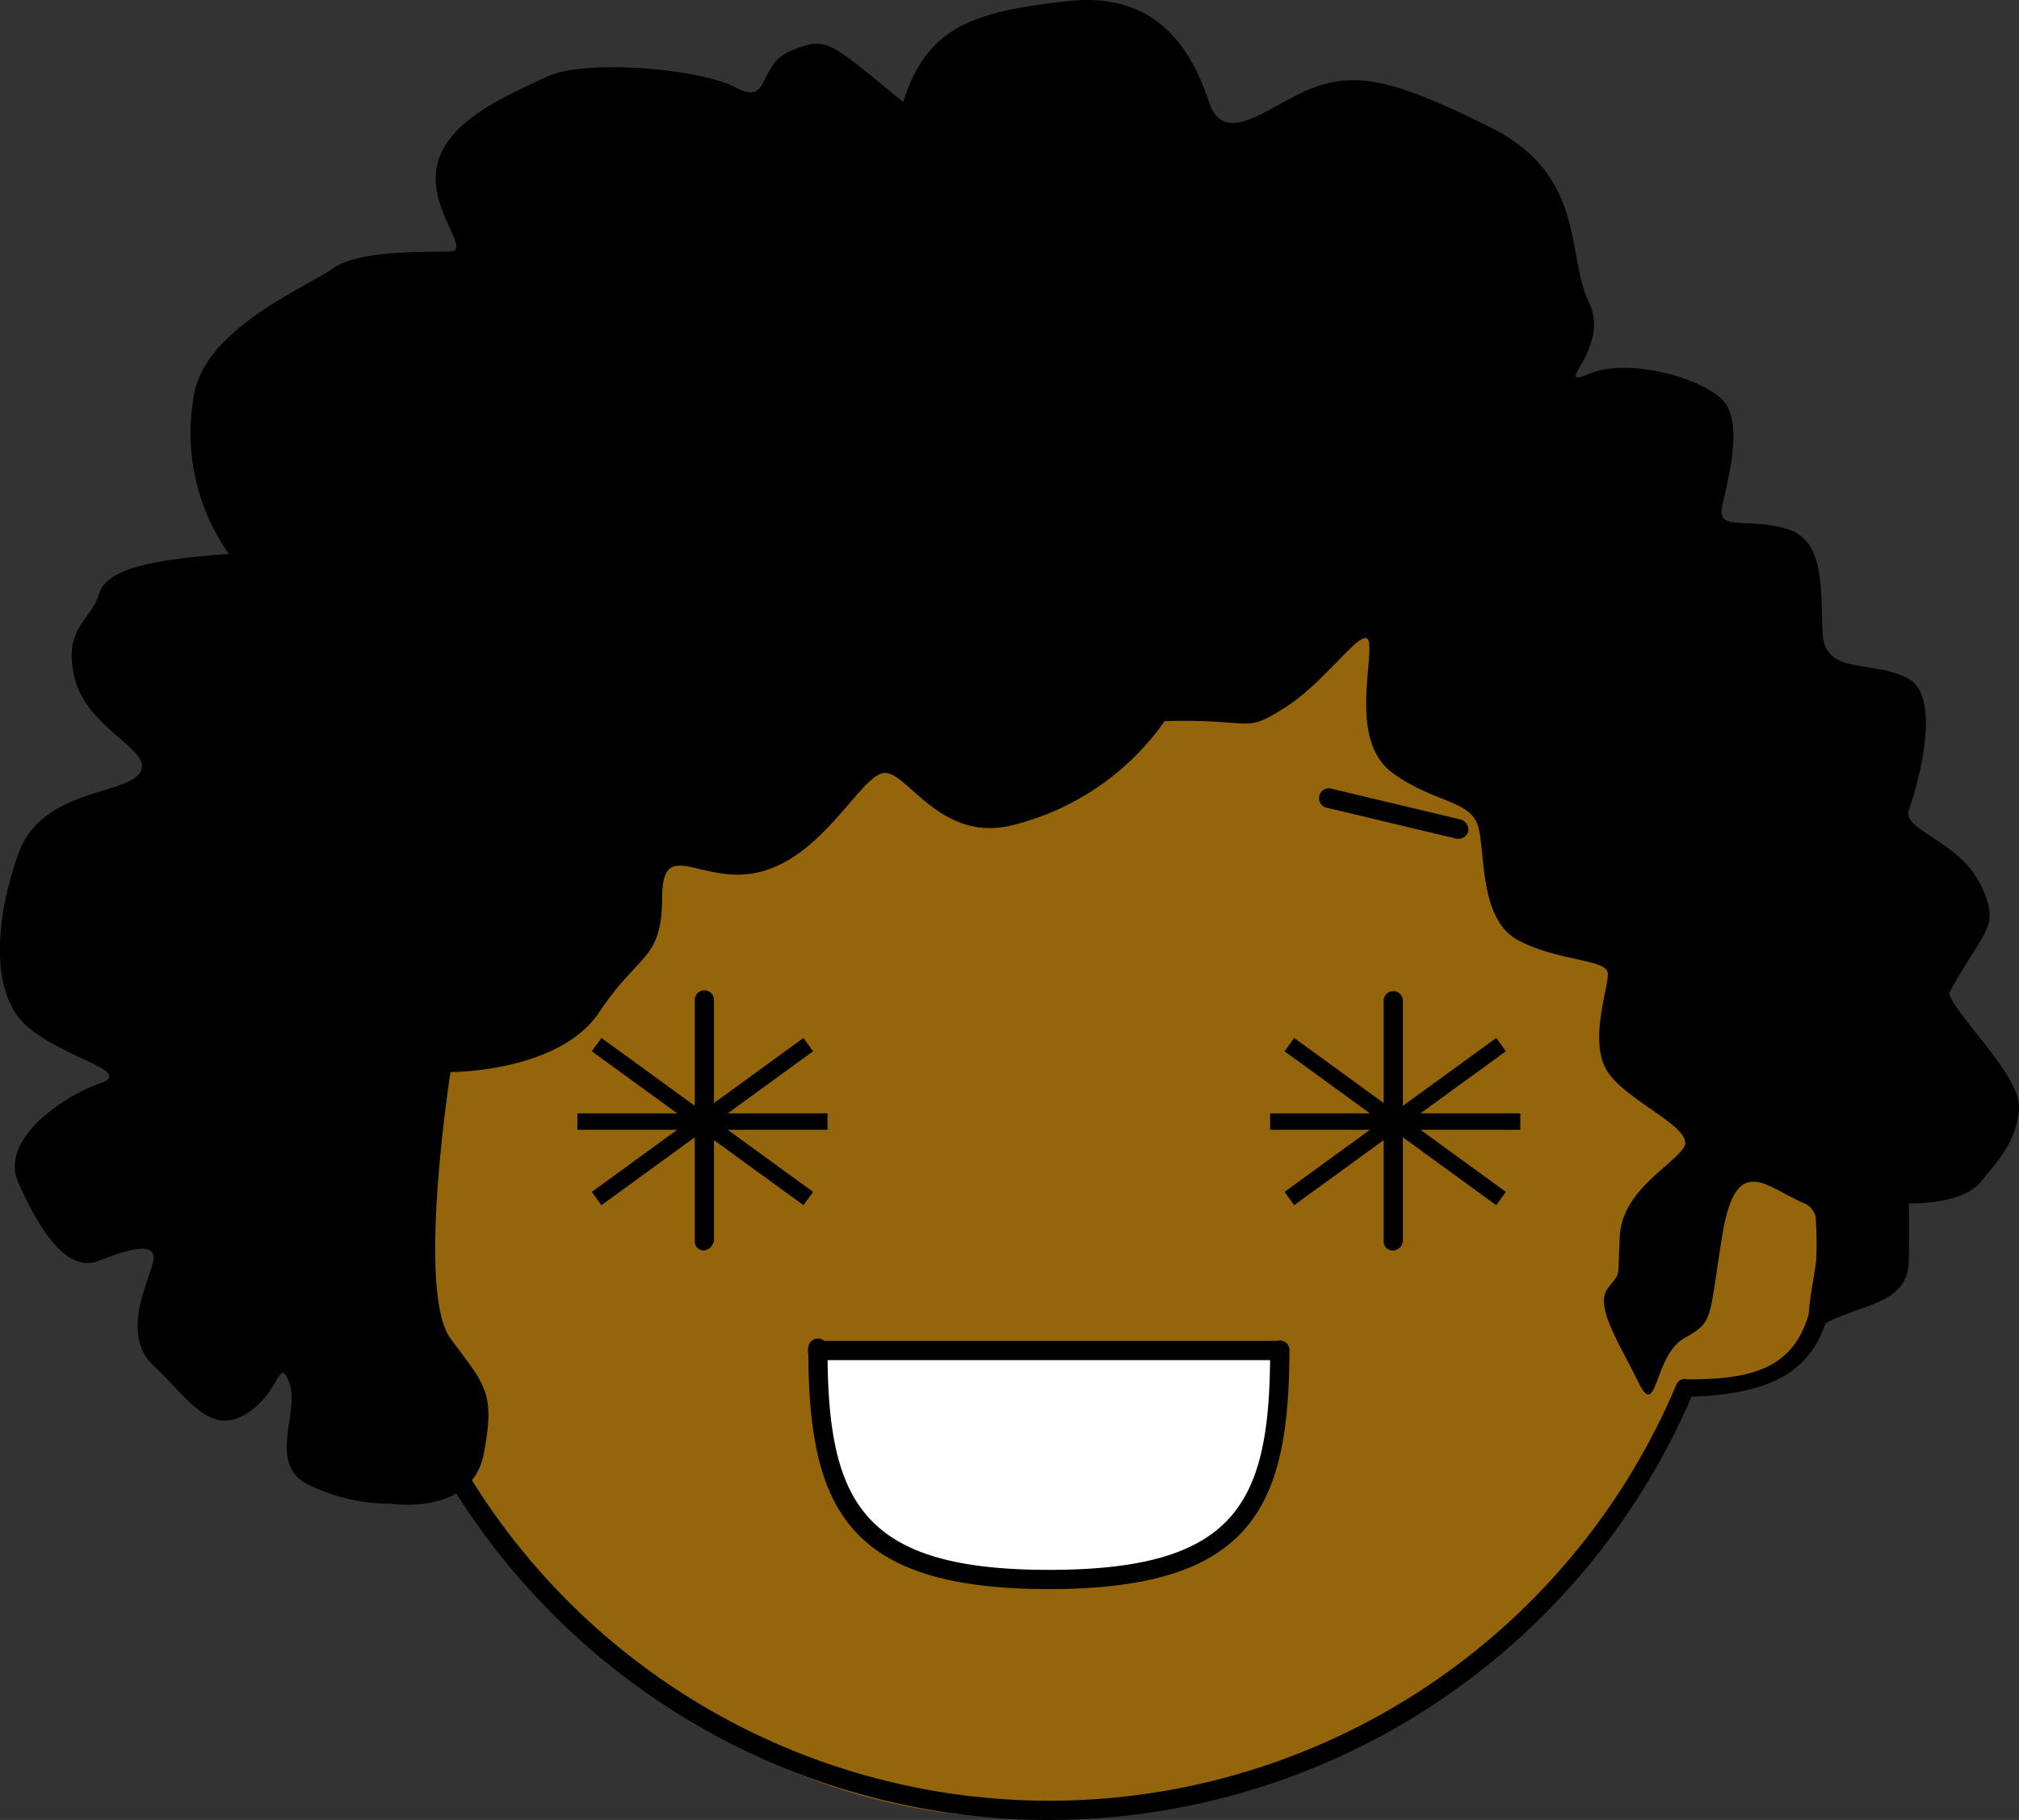 <svg xmlns="http://www.w3.org/2000/svg" viewBox="1227.237 378.559 122.908 110.812">
  <rect x="1227.237" y="378.559" width="122.908" height="110.812" fill="#333333" stroke="none"/>
  <defs>
    <style>
      .cls-1 {
        fill: #95650b;
        stroke: #95650b;
      }

      .cls-2 {
        fill: #fff;
      }

      .cls-3 {
        fill: none;
        stroke: #000;
      }
    </style>
  </defs>
  <g id="Group_191" data-name="Group 191" transform="translate(155 91)">
    <g id="Group_6" data-name="Group 6" transform="translate(1072.237 287.559)">
      <g id="Group_5" data-name="Group 5" transform="translate(15.936 25.531)">
        <path id="Path_50" data-name="Path 50" class="cls-1" d="M334.938,260.968c4.649-6.19,14.04-19.656,35.7-20.5,23.872-.07,41.327,19.832,42.2,40.469,5.679,2.586,9.98,16.842-2.97,17.8-.882-.4-6.652,22.249-35.636,25.581s-42.293-25.581-42.293-25.581-9.08,1.127-8.452-8.03S329.2,282.1,329.2,282.1,330.289,267.158,334.938,260.968Z" transform="translate(-323.039 -239.92)"/>
        <path id="Path_56" data-name="Path 56" class="cls-2" d="M686.179,288.579s-1.665,14.3,13.549,13.762,13.756-7.823,14.2-13.762C690.162,288.658,686.179,288.579,686.179,288.579Z" transform="translate(-652.124 -231.671)"/>
        <g id="incrível" transform="translate(0 0)">
          <path id="Path_39" data-name="Path 39" d="M32.186,59.115a.553.553,0,0,1-.586-.586V43.886a.586.586,0,1,1,1.171,0V58.529A.752.752,0,0,1,32.186,59.115Z" transform="translate(-5.242 -8.508)"/>
          <path id="Path_40" data-name="Path 40" d="M67.986,59.115a.553.553,0,0,1-.586-.586V43.886a.586.586,0,0,1,1.171,0V58.529A.628.628,0,0,1,67.986,59.115Z" transform="translate(0.895 -8.508)"/>
          <path id="Path_41" data-name="Path 41" d="M28.786,35.682a.778.778,0,0,1-.586-.469.642.642,0,0,1,.469-.7L36.634,33.1c.351-.117.586.117.7.469a.642.642,0,0,1-.469.7l-8.083,1.406Z" transform="translate(-5.825 -10.261)"/>
          <path id="Path_42" data-name="Path 42" d="M72.534,35.846h-.117l-7.849-1.874A.6.6,0,1,1,64.8,32.8l7.849,1.874a.642.642,0,0,1,.469.7A.6.6,0,0,1,72.534,35.846Z" transform="translate(0.33 -10.308)"/>
          <path id="Path_43" data-name="Path 43" d="M66.2,62.671H38.086a.586.586,0,1,1,0-1.171H66.2a.553.553,0,0,1,.586.586A.628.628,0,0,1,66.2,62.671Z" transform="translate(-4.231 -5.388)"/>
          <path id="Path_44" data-name="Path 44" d="M52.143,76.629c-12.3,0-14.643-4.92-14.643-14.643a.586.586,0,1,1,1.171,0c0,9.254,1.991,13.472,13.472,13.472s13.472-4.1,13.472-13.354a.586.586,0,1,1,1.171,0C66.786,71.709,64.443,76.629,52.143,76.629Z" transform="translate(-4.231 -5.405)"/>
          <path id="Path_45" data-name="Path 45" d="M57.012,98.881A42.684,42.684,0,0,1,17.886,73.227c-6.56-.117-8.786-2.46-8.786-9.372,0-5.506,1.523-8.083,5.272-8.9A42.7,42.7,0,0,1,57.012,13.6c23.078,0,42.055,18.509,42.641,41.235,3.749.82,5.272,3.4,5.272,8.9,0,6.794-2.226,9.137-8.786,9.372A42.6,42.6,0,0,1,57.012,98.881ZM18.94,72.524A41.419,41.419,0,0,0,95.2,72.407a.569.569,0,0,1,.7-.351c5.389,0,7.849-1.289,7.849-8.2,0-5.857-1.757-7.38-4.686-7.849a.536.536,0,0,1-.469-.586,41.537,41.537,0,0,0-83.056,0,.778.778,0,0,1-.469.586c-3.046.586-4.686,1.991-4.686,7.849,0,6.912,2.46,8.083,7.849,8.2h.351A1.617,1.617,0,0,1,18.94,72.524Z" transform="translate(-9.1 -13.6)"/>
        </g>
        <line id="Line_1" data-name="Line 1" class="cls-3" x2="15.229" transform="translate(19.212 42.758)"/>
        <line id="Line_6" data-name="Line 6" class="cls-3" x2="15.229" transform="translate(61.384 42.758)"/>
        <line id="Line_2" data-name="Line 2" class="cls-3" y1="9.372" x2="12.886" transform="translate(20.383 38.072)"/>
        <line id="Line_5" data-name="Line 5" class="cls-3" y1="9.372" x2="12.886" transform="translate(62.555 38.072)"/>
        <line id="Line_3" data-name="Line 3" class="cls-3" x2="12.886" y2="9.372" transform="translate(20.383 38.072)"/>
        <line id="Line_4" data-name="Line 4" class="cls-3" x2="12.886" y2="9.372" transform="translate(62.555 38.072)"/>
      </g>
      <path id="Path_62" data-name="Path 62" d="M542.414,416.344s4.924.75,5.649-3.033.069-4.188-2.024-7.025,0-16.225,0-16.225,6.613.026,9.054-3.644,3.814-3.122,3.831-7.019,2.588-.4,6.348-1.635,5.878-6,7.262-5.914,3.354,4.12,7.511,3.229a16.012,16.012,0,0,0,9.469-6.385c5.575-.154,4.741.836,7.4-.874s4.984-5.45,5.059-3.747-1.05,5.969,1.415,7.777,4.728,1.644,5.2,3.229.036,5.7,2.47,6.972,5.351,1.141,5.431,1.98-1.217,4.2,0,6.03,5.345,3.439,4.632,4.582-3.75,2.631-3.9,5.4.1,2.1-.729,3.184.712,3.36,1.861,5.726.934-1.626,2.771-2.671,1.486-1.031,2.328-6.239,2.689-2.945,5.017-1.98-1.25,8.731,1.1,7.394,5.187-1.19,5.244-3.91,0-3.484,0-3.484,3.2.1,4.359-1.294,2.216-2.548,2.351-4.5-3.864-5.622-4.259-7.009c2.107-3.908,3.211-3.96,1.909-6.624s-4.805-3.316-4.359-4.532,2.1-6.77,0-7.974-5.1-.172-5.244-2.752.211-5.736-2.25-6.413-4.191.2-3.868-1.362,1.363-5.119,0-6.488-5.777-2.557-8.12-1.561,1.388-1.561,0-4.384-.124-7.675-5.939-10.6-8.188-3.409-10.78-2.46-5.429,3.8-6.4.89-2.983-6.774-8.591-6.144S575.057,326.317,573.6,331c-4.6-3.759-4.646-4-6.8-3.139s-1.2,3.412-3.406,2.249-9.228-1.735-11.477-.656-5.893,2.518-6.653,5.222,2.1,5.38.773,5.423-5.522-.123-7.156,1.034-8.041,3.743-8.5,7.985a12.732,12.732,0,0,0,2.163,9.393c-4.9.368-7.489.941-7.921,2.486s-2.239,2.025-1.445,5.137,4.886,4.363,3.943,5.72-5.988.968-7.4,4.944-1.789,8.678.724,10.639,6.365,2.588,4.178,3.347-6.053,3.408-4.9,5.994,2.868,5.59,4.9,4.778,3.526-1.138,3.321,0-2.039,4.448,0,6.36,3.4,4.292,5.579,3,2.038-3.63,2.7-1.951-1.238,4.724.892,6.076A11.241,11.241,0,0,0,542.414,416.344Z" transform="translate(-518.614 -324.787)"/>
    </g>
  </g>
</svg>
